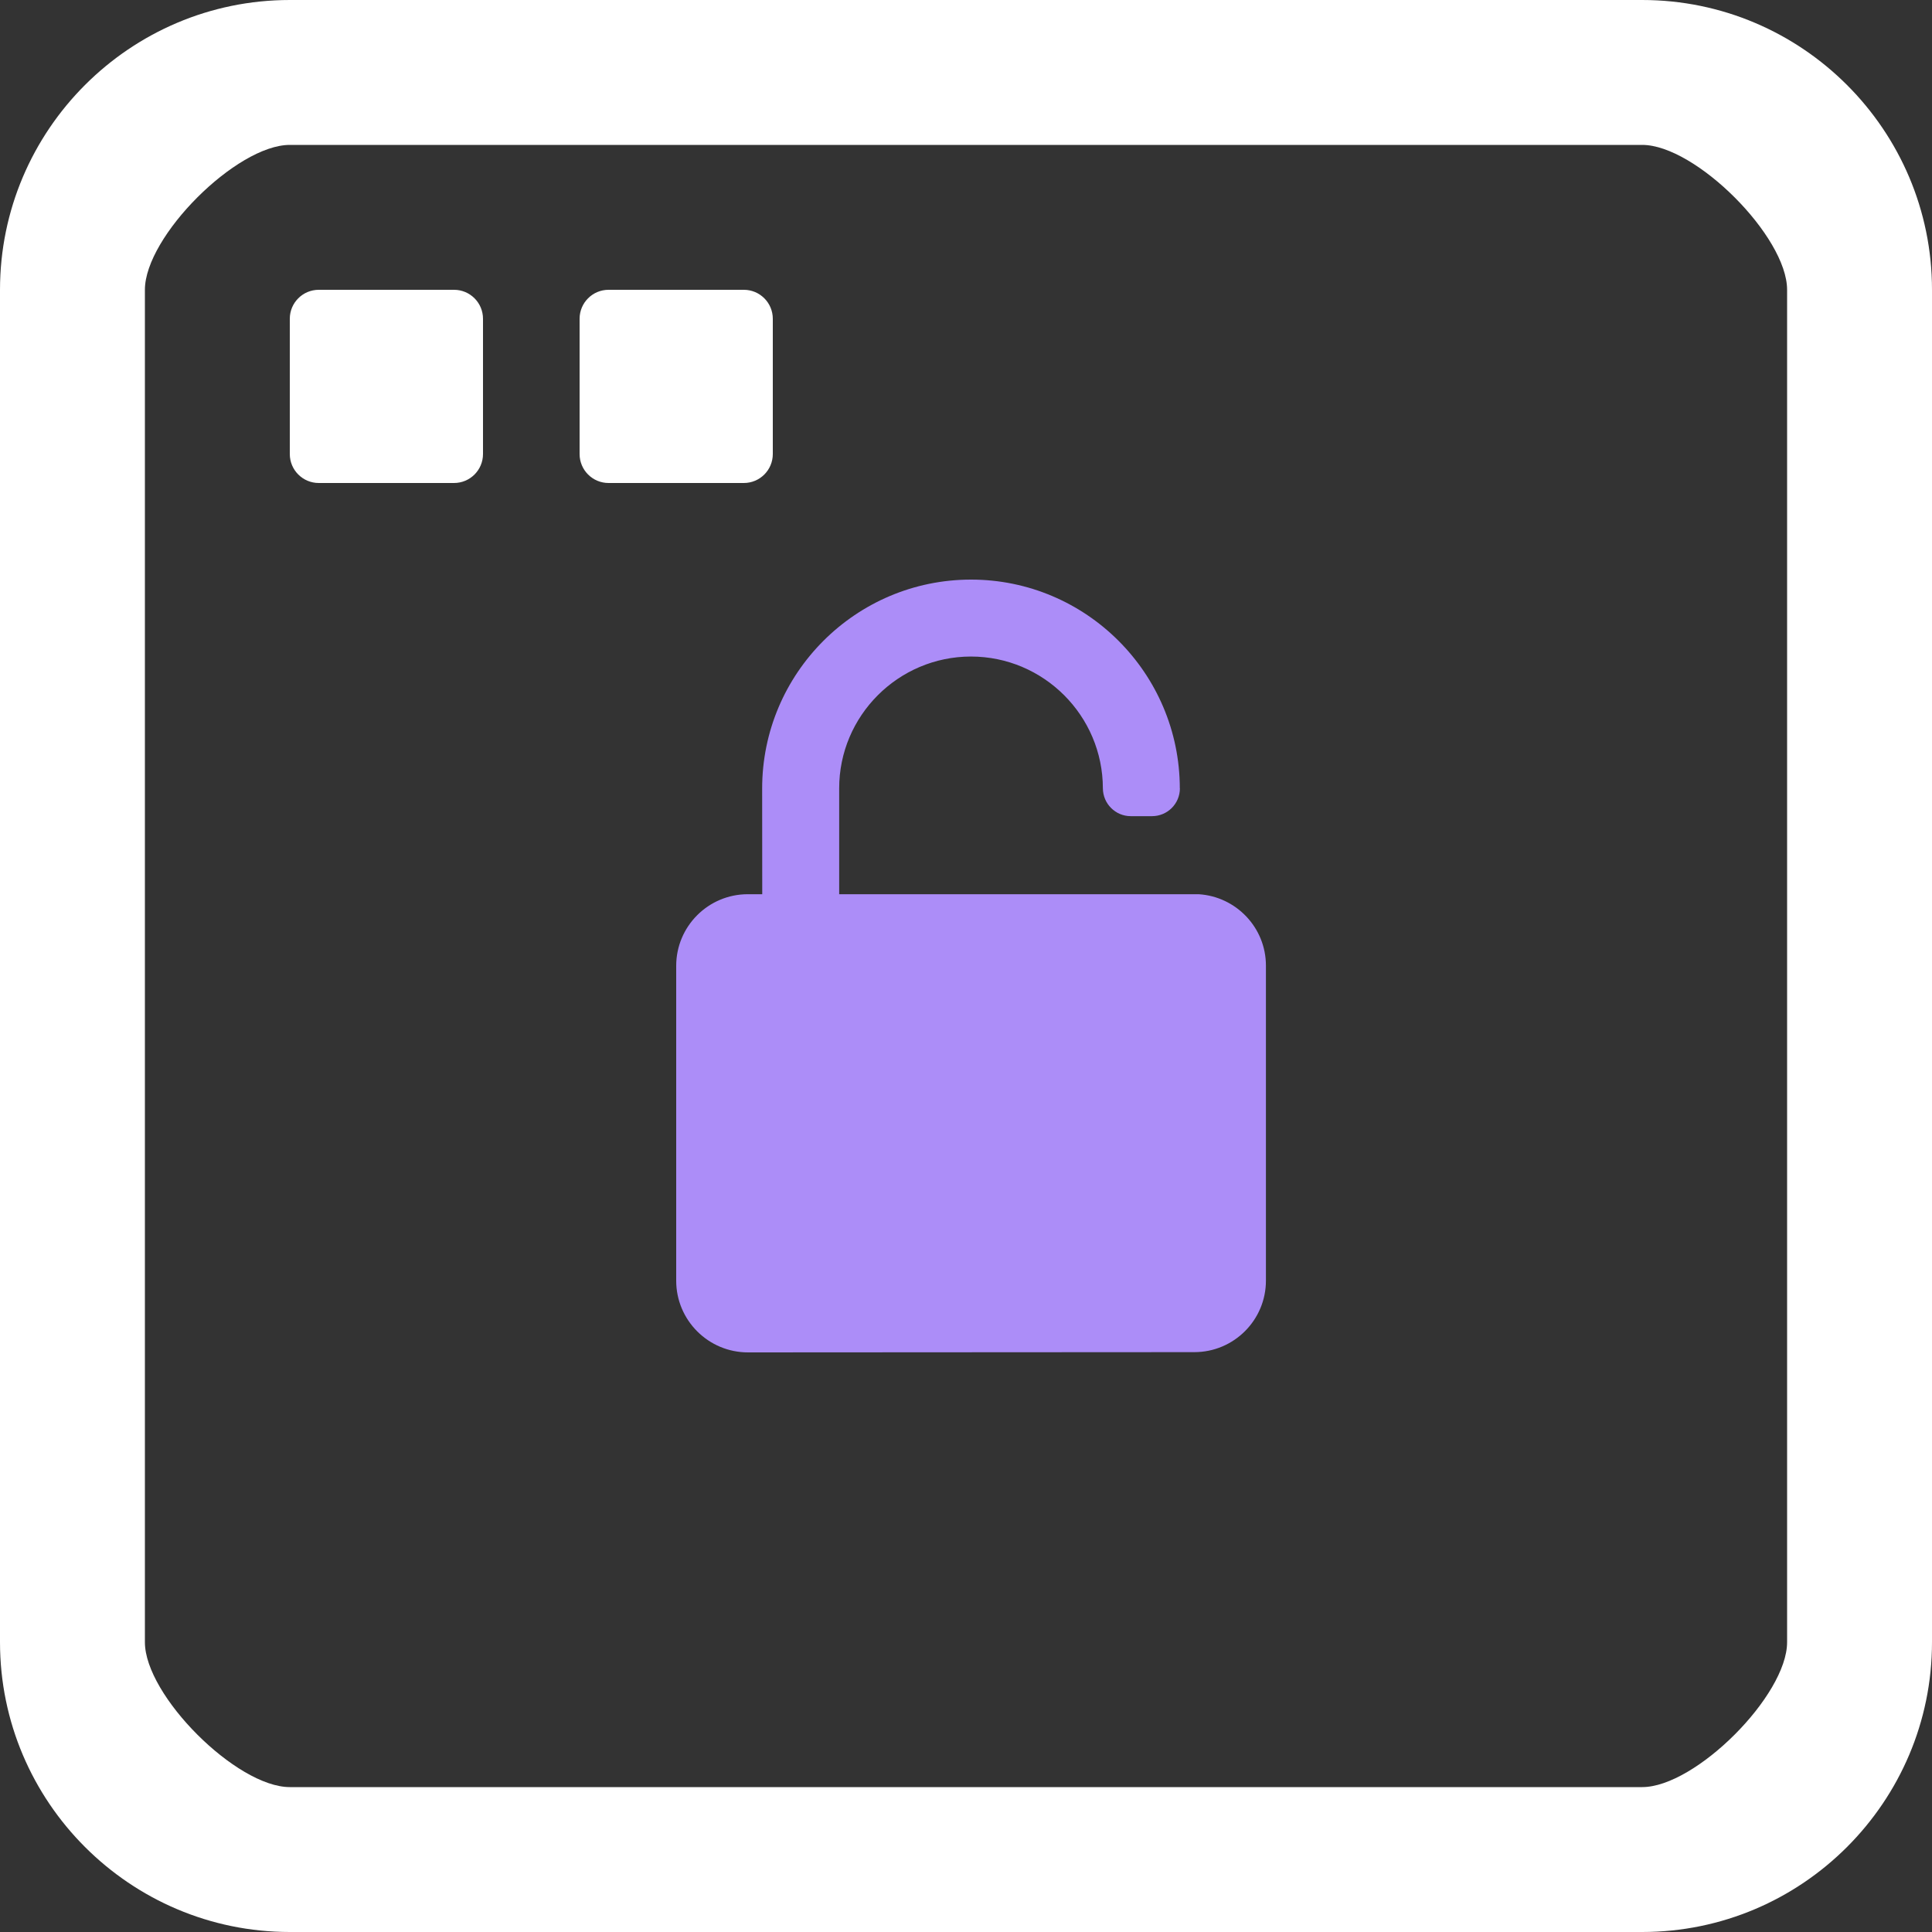 <svg width="45" height="45" viewBox="0 0 45 45" fill="none" xmlns="http://www.w3.org/2000/svg">
<rect x="0" y="0" width="45" height="45" fill="#333333" stroke="none"/>
<path d="M38.25 0H6.75C3.029 0 0 3.029 0 6.75V38.25C0 41.971 3.029 45 6.75 45H38.25C41.971 45 45 41.971 45 38.25V6.75C45 3.029 41.971 0 38.25 0ZM41.625 38.25C41.625 39.492 39.49 41.625 38.25 41.625H6.75C5.51 41.625 3.375 39.492 3.375 38.25V6.75C3.375 5.508 5.51 3.375 6.75 3.375H38.25C39.49 3.375 41.625 5.508 41.625 6.75V38.25Z" fill="white"/>
<path d="M10.575 6.75H7.425C7.052 6.75 6.75 7.052 6.75 7.425V10.575C6.75 10.948 7.052 11.25 7.425 11.25H10.575C10.948 11.25 11.25 10.948 11.25 10.575V7.425C11.25 7.052 10.948 6.75 10.575 6.75Z" fill="white"/>
<path d="M17.325 6.75H14.175C13.802 6.75 13.5 7.052 13.5 7.425V10.575C13.5 10.948 13.802 11.25 14.175 11.25H17.325C17.698 11.25 18 10.948 18 10.575V7.425C18 7.052 17.698 6.75 17.325 6.75Z" fill="white"/>
<path d="M27.918 20.828H19.546V18.366C19.544 16.672 20.922 15.294 22.614 15.292C24.308 15.292 25.686 16.67 25.688 18.362C25.69 18.54 25.762 18.704 25.88 18.82C25.998 18.938 26.158 19.01 26.338 19.01H26.832C27.192 19.01 27.482 18.72 27.482 18.362H27.48C27.478 15.68 25.296 13.498 22.614 13.5C19.932 13.502 17.752 15.684 17.752 18.366L17.754 20.828H17.594H17.418C16.496 20.828 15.748 21.578 15.75 22.5V29.83C15.75 30.752 16.5 31.5 17.422 31.5L27.818 31.494C28.74 31.494 29.488 30.746 29.486 29.824V22.492C29.486 21.606 28.792 20.882 27.918 20.828Z" fill="#AC8DF8"/>
</svg>
